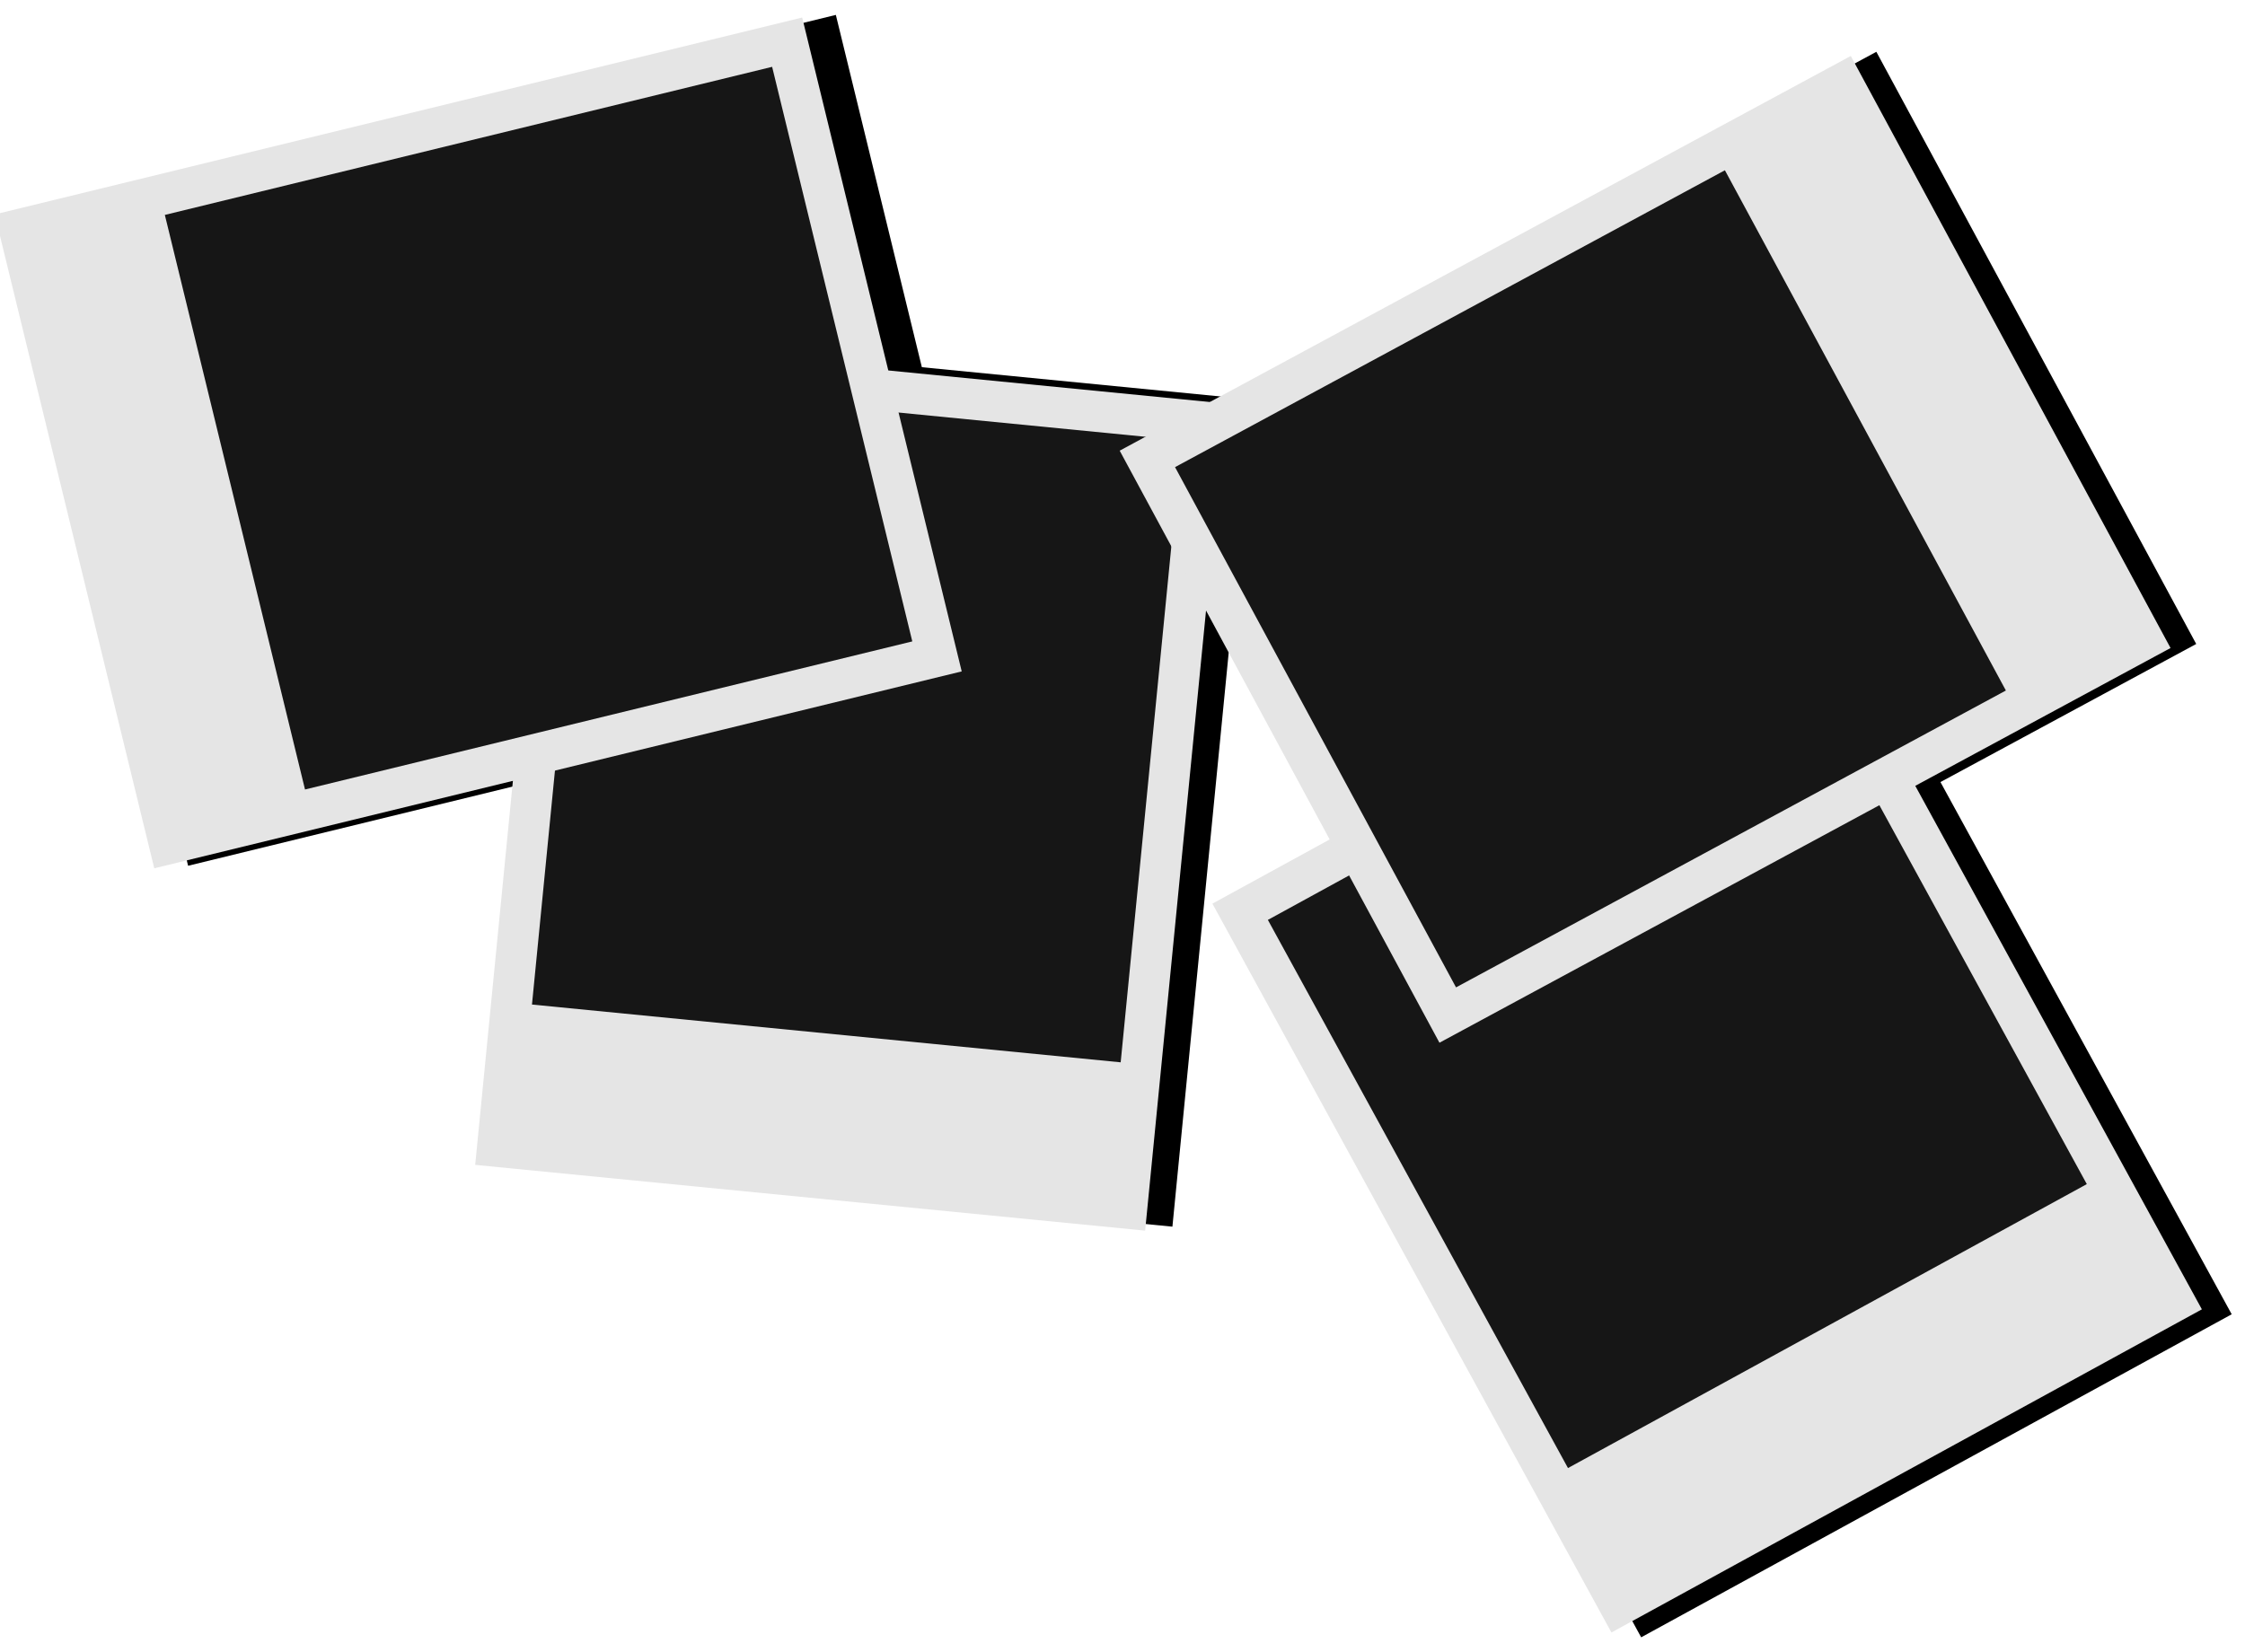 <?xml version="1.0" encoding="UTF-8" standalone="no"?>
<svg
   xmlns:dc="http://purl.org/dc/elements/1.1/"
   xmlns:cc="http://creativecommons.org/ns#"
   xmlns:rdf="http://www.w3.org/1999/02/22-rdf-syntax-ns#"
   xmlns:svg="http://www.w3.org/2000/svg"
   xmlns="http://www.w3.org/2000/svg"
   xmlns:sodipodi="http://sodipodi.sourceforge.net/DTD/sodipodi-0.dtd"
   xmlns:inkscape="http://www.inkscape.org/namespaces/inkscape"
   sodipodi:docname="photo.svg"
   inkscape:version="1.0 (4035a4fb49, 2020-05-01)"
   id="svg1921"
   version="1.1"
   viewBox="0 0 123.326 90.749"
   height="342.988"
   width="466.114">
  <defs
     id="defs1915">
    <filter
       inkscape:collect="always"
       style="color-interpolation-filters:sRGB"
       id="filter11868"
       x="-0.007"
       width="1.013"
       y="-0.009"
       height="1.018">
      <feGaussianBlur
         inkscape:collect="always"
         stdDeviation="0.123"
         id="feGaussianBlur11870" />
    </filter>
  </defs>
  <sodipodi:namedview
     inkscape:window-maximized="1"
     inkscape:window-y="-8"
     inkscape:window-x="-8"
     inkscape:window-height="705"
     inkscape:window-width="1366"
     fit-margin-bottom="0"
     fit-margin-right="0"
     fit-margin-left="0"
     fit-margin-top="0"
     units="px"
     showgrid="false"
     inkscape:document-rotation="0"
     inkscape:current-layer="layer1"
     inkscape:document-units="mm"
     inkscape:cy="415.6171"
     inkscape:cx="731.39594"
     inkscape:zoom="0.33557348"
     inkscape:pageshadow="2"
     inkscape:pageopacity="0.0"
     borderopacity="1.0"
     bordercolor="#666666"
     pagecolor="#ffffff"
     id="base" />
  <g
     transform="translate(245.372,-6.663)"
     id="layer1"
     inkscape:groupmode="layer"
     inkscape:label="Layer 1">
    <g
       id="g2133"
       transform="matrix(0.65,2.665,-2.665,0.65,-267.117,-1444.639)"
       style="filter:url(#filter11868)" />
    <g
       transform="matrix(2.743,0,0,2.743,-1591.764,-237.401)"
       id="g2149"
       style="filter:url(#filter11868)">
      <g
         style="fill:#000000;fill-opacity:1"
         transform="rotate(5.599,566.799,84.292)"
         id="g2137">
        <rect
           style="opacity:0.999;fill:#000000;fill-opacity:1;stroke:none;stroke-width:0.29;stroke-linecap:round;stroke-miterlimit:4;stroke-dasharray:none;stroke-opacity:1;paint-order:fill markers stroke"
           id="rect2135"
           width="13.481"
           height="16.644"
           x="503.95"
           y="101.884" />
      </g>
      <rect
         y="101.612"
         x="520.156"
         height="16.644"
         width="13.481"
         id="rect2139"
         style="opacity:0.999;fill:#000000;fill-opacity:1;stroke:none;stroke-width:0.29;stroke-linecap:round;stroke-miterlimit:4;stroke-dasharray:none;stroke-opacity:1;paint-order:fill markers stroke"
         transform="rotate(76.282,521.726,87.44)" />
      <g
         style="fill:#000000;fill-opacity:1"
         transform="rotate(-28.685,520.179,81.502)"
         id="g2143">
        <rect
           y="101.884"
           x="503.95"
           height="16.644"
           width="13.481"
           id="rect2141"
           style="opacity:0.999;fill:#000000;fill-opacity:1;stroke:none;stroke-width:0.29;stroke-linecap:round;stroke-miterlimit:4;stroke-dasharray:none;stroke-opacity:1;paint-order:fill markers stroke" />
      </g>
      <g
         style="fill:#000000;fill-opacity:1"
         id="g2147"
         transform="rotate(-118.372,514.424,100.993)">
        <rect
           style="opacity:1;fill:#000000;fill-opacity:1;stroke:none;stroke-width:0.29;stroke-linecap:round;stroke-miterlimit:4;stroke-dasharray:none;stroke-opacity:1;paint-order:fill markers stroke"
           id="rect2145"
           width="13.481"
           height="16.644"
           x="503.95"
           y="101.884" />
      </g>
    </g>
    <g
       transform="matrix(2.73,0.268,-0.268,2.73,-1563.286,-387.974)"
       id="g2157">
      <rect
         style="opacity:0.999;fill:#e5e5e5;fill-opacity:1;stroke:none;stroke-width:0.29;stroke-linecap:round;stroke-miterlimit:4;stroke-dasharray:none;stroke-opacity:1;paint-order:fill markers stroke"
         id="rect2153"
         width="13.481"
         height="16.644"
         x="503.95"
         y="101.884" />
      <rect
         style="opacity:0.999;fill:#161616;fill-opacity:1;stroke:none;stroke-width:0.319;stroke-linecap:round;stroke-miterlimit:4;stroke-dasharray:none;stroke-opacity:1;paint-order:fill markers stroke"
         id="rect2155"
         width="11.846"
         height="12.518"
         x="504.768"
         y="102.703" />
    </g>
    <g
       transform="matrix(0.65,2.665,-2.665,0.65,-267.842,-1444.639)"
       id="g2163">
      <rect
         y="101.884"
         x="520.09"
         height="16.644"
         width="13.481"
         id="rect2159"
         style="opacity:0.999;fill:#e5e5e5;fill-opacity:1;stroke:none;stroke-width:0.29;stroke-linecap:round;stroke-miterlimit:4;stroke-dasharray:none;stroke-opacity:1;paint-order:fill markers stroke" />
      <rect
         y="102.703"
         x="520.907"
         height="12.518"
         width="11.846"
         id="rect2161"
         style="opacity:0.999;fill:#161616;fill-opacity:1;stroke:none;stroke-width:0.319;stroke-linecap:round;stroke-miterlimit:4;stroke-dasharray:none;stroke-opacity:1;paint-order:fill markers stroke" />
    </g>
    <g
       transform="matrix(2.406,-1.317,1.317,2.406,-1525.455,474.882)"
       id="g2169">
      <rect
         y="101.884"
         x="503.95"
         height="16.644"
         width="13.481"
         id="rect2165"
         style="opacity:0.999;fill:#e5e5e5;fill-opacity:1;stroke:none;stroke-width:0.29;stroke-linecap:round;stroke-miterlimit:4;stroke-dasharray:none;stroke-opacity:1;paint-order:fill markers stroke" />
      <rect
         y="102.703"
         x="504.768"
         height="12.518"
         width="11.846"
         id="rect2167"
         style="opacity:0.999;fill:#161616;fill-opacity:1;stroke:none;stroke-width:0.319;stroke-linecap:round;stroke-miterlimit:4;stroke-dasharray:none;stroke-opacity:1;paint-order:fill markers stroke" />
    </g>
    <g
       id="g2175"
       transform="matrix(-1.303,-2.413,2.413,-1.303,244.503,1412.741)">
      <rect
         style="opacity:0.999;fill:#e5e5e5;fill-opacity:1;stroke:none;stroke-width:0.29;stroke-linecap:round;stroke-miterlimit:4;stroke-dasharray:none;stroke-opacity:1;paint-order:fill markers stroke"
         id="rect2171"
         width="13.481"
         height="16.644"
         x="503.95"
         y="101.884" />
      <rect
         style="opacity:0.999;fill:#161616;fill-opacity:1;stroke:none;stroke-width:0.319;stroke-linecap:round;stroke-miterlimit:4;stroke-dasharray:none;stroke-opacity:1;paint-order:fill markers stroke"
         id="rect2173"
         width="11.846"
         height="12.518"
         x="504.768"
         y="102.703" />
    </g>
  </g>
</svg>
